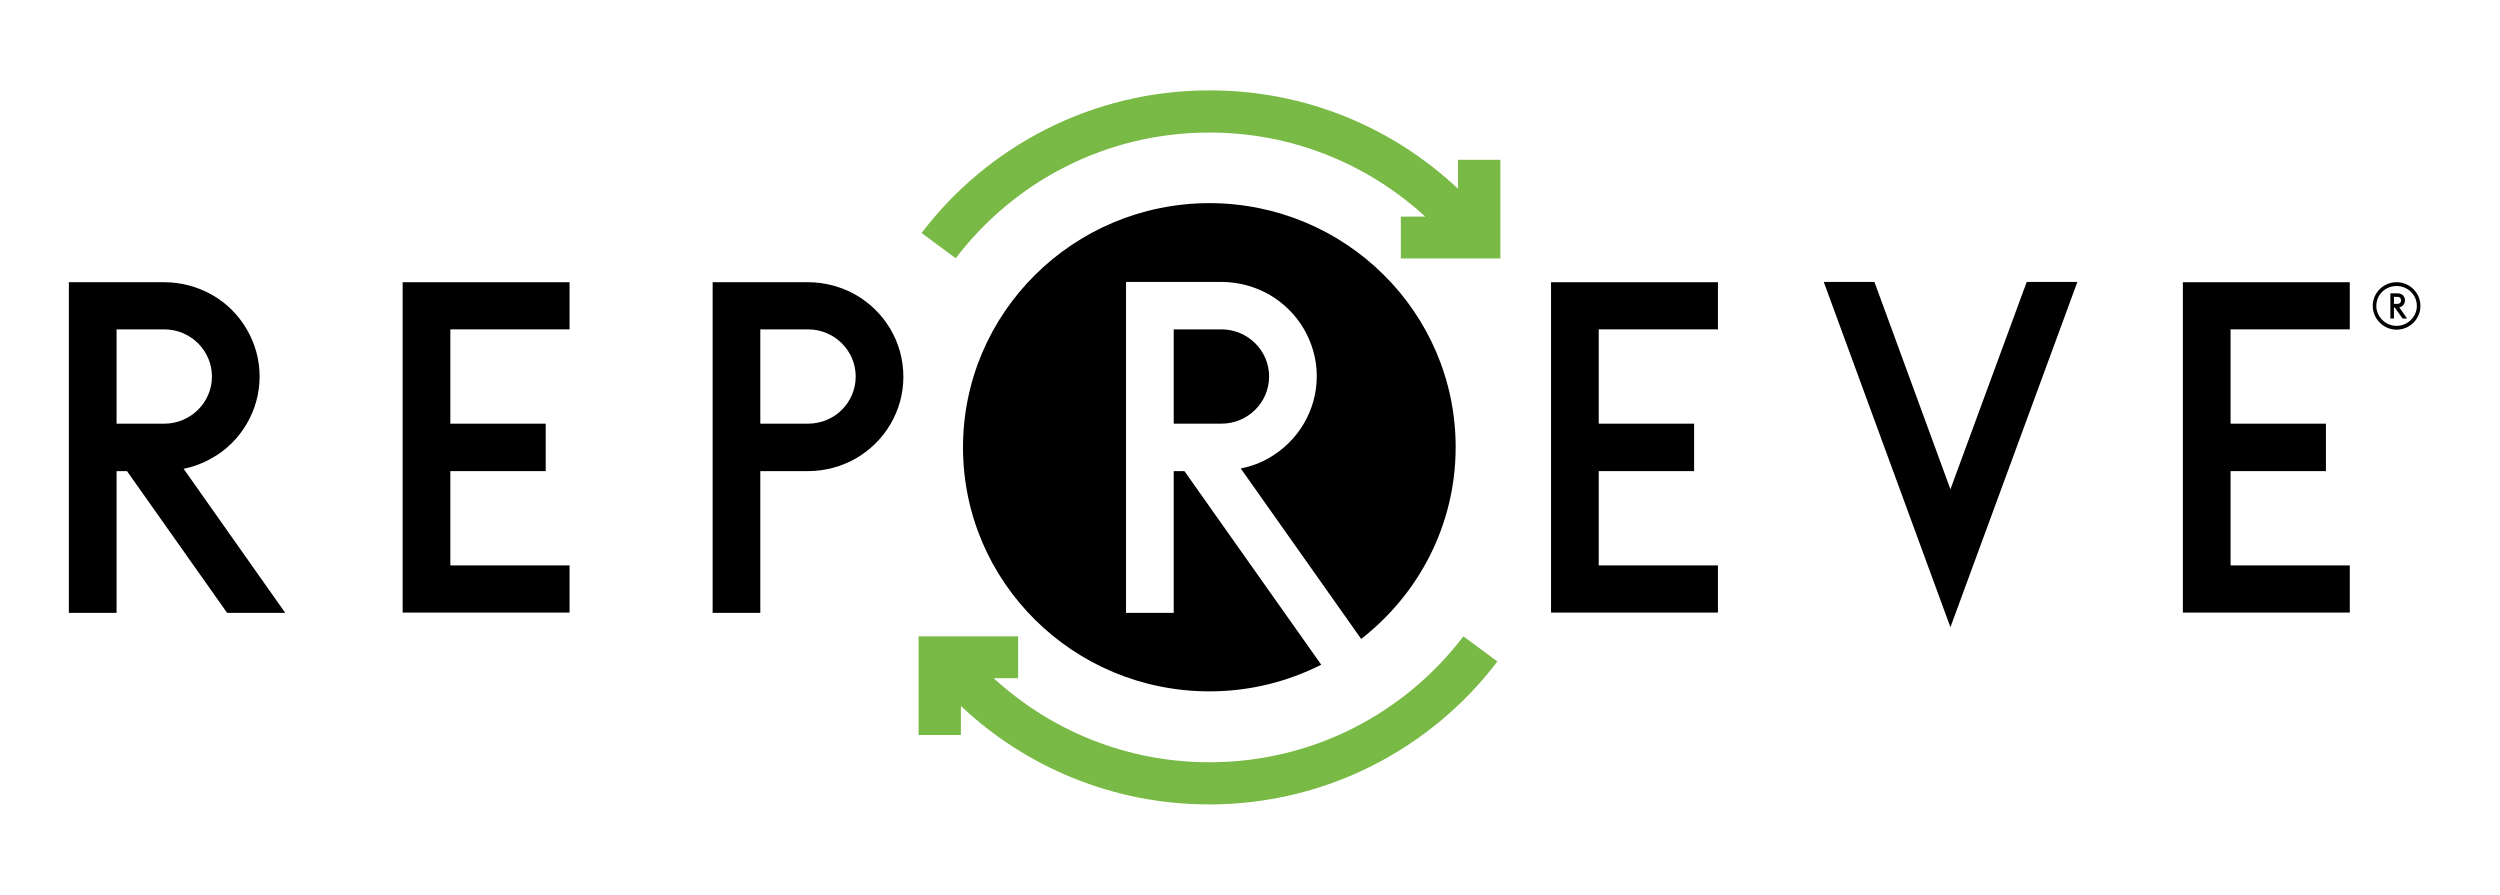 <svg width="190" height="68" viewBox="0 0 190 68" fill="none" xmlns="http://www.w3.org/2000/svg">
<path d="M57.784 32.199V25.032H61.409C63.402 25.032 65.033 26.634 65.033 28.615C65.033 30.596 63.425 32.199 61.409 32.199H57.784ZM67.683 25.032C67.049 23.941 66.143 23.05 65.033 22.405C63.968 21.804 62.722 21.448 61.409 21.448H54.16V46.578H57.784V35.805H61.409C62.722 35.805 63.968 35.449 65.033 34.848C66.12 34.225 67.049 33.312 67.683 32.221C68.295 31.175 68.657 29.951 68.657 28.638C68.657 27.302 68.295 26.078 67.683 25.032Z" fill="black"/>
<path d="M8.859 25.032H12.483C14.476 25.032 16.107 26.634 16.107 28.615C16.107 30.596 14.476 32.199 12.483 32.199H8.859V25.032ZM8.859 35.805H9.651L17.262 46.578H21.679L13.955 35.627C14.725 35.471 15.428 35.204 16.084 34.826C17.217 34.202 18.123 33.29 18.757 32.199C19.369 31.153 19.731 29.929 19.731 28.615C19.731 27.302 19.369 26.078 18.757 25.032C18.123 23.941 17.217 23.028 16.107 22.405C15.042 21.804 13.797 21.448 12.483 21.448H5.234V46.578H8.859V35.805Z" fill="black"/>
<path d="M34.226 25.032H43.286V21.448H30.602V46.556H43.286V42.972H34.226V35.805H41.474V32.199H34.226V25.032Z" fill="black"/>
<path d="M121.503 25.032H130.564V21.448H117.879V46.556H130.564V42.972H121.503V35.805H128.752V32.199H121.503V25.032Z" fill="black"/>
<path d="M169.523 25.032H178.583V21.448H165.898V46.556H178.583V42.972H169.523V35.805H176.771V32.199H169.523V25.032Z" fill="black"/>
<path d="M148.232 37.185L142.456 21.426H138.605L148.232 47.669L157.882 21.426H154.031L148.232 37.185Z" fill="black"/>
<path d="M72.621 19.645C77.038 13.835 84.015 10.073 91.92 10.073C98.263 10.073 103.994 12.5 108.32 16.462H106.463V19.645H114.028V12.144H110.812V14.347C105.896 9.717 99.259 6.868 91.943 6.868C82.996 6.868 75.045 11.12 70.039 17.708L72.621 19.623" fill="#79B945"/>
<path d="M111.219 48.359C106.802 54.169 99.826 57.931 91.92 57.931C85.578 57.931 79.847 55.504 75.521 51.542H77.378V48.359H69.812V55.861H73.029V53.657C77.944 58.287 84.581 61.136 91.898 61.136C100.845 61.136 108.796 56.862 113.802 50.273L111.219 48.359Z" fill="#79B945"/>
<path d="M73.188 34.002C73.188 44.241 81.569 52.544 91.92 52.544C94.978 52.544 97.855 51.809 100.414 50.518L90.017 35.805H89.202V46.578H85.578V21.426H92.826C94.14 21.426 95.386 21.782 96.451 22.383C97.538 23.006 98.466 23.919 99.101 25.009C99.712 26.078 100.075 27.28 100.075 28.593C100.075 29.906 99.712 31.131 99.101 32.177C98.466 33.268 97.56 34.158 96.451 34.803C95.794 35.182 95.069 35.449 94.299 35.605L103.45 48.56C107.821 45.154 110.63 39.901 110.63 33.98C110.63 23.741 102.249 15.438 91.898 15.438C81.569 15.46 73.188 23.763 73.188 34.002Z" fill="black"/>
<path d="M96.452 28.615C96.452 26.634 94.821 25.032 92.827 25.032H89.203V32.199H92.827C94.821 32.199 96.452 30.596 96.452 28.615Z" fill="black"/>
<path d="M181.94 22.561H182.212C182.37 22.561 182.483 22.672 182.483 22.828C182.483 22.984 182.37 23.095 182.212 23.095H181.94V22.561ZM181.94 23.384H182.008L182.597 24.208H182.936L182.348 23.362C182.393 23.34 182.461 23.34 182.506 23.295C182.597 23.251 182.665 23.184 182.71 23.095C182.755 23.006 182.778 22.917 182.778 22.828C182.778 22.717 182.755 22.628 182.71 22.561C182.665 22.472 182.597 22.405 182.506 22.36C182.415 22.316 182.325 22.294 182.234 22.294H181.668V24.208H181.94V23.384Z" fill="black"/>
<path d="M182.14 24.765C181.302 24.765 180.6 24.075 180.6 23.251C180.6 22.405 181.279 21.737 182.14 21.737C182.978 21.737 183.681 22.405 183.681 23.251C183.681 24.075 182.978 24.765 182.14 24.765ZM182.14 21.448C181.144 21.448 180.328 22.249 180.328 23.251C180.328 24.23 181.144 25.054 182.14 25.054C183.137 25.054 183.952 24.253 183.952 23.251C183.952 22.249 183.137 21.448 182.14 21.448Z" fill="black"/>
</svg>
